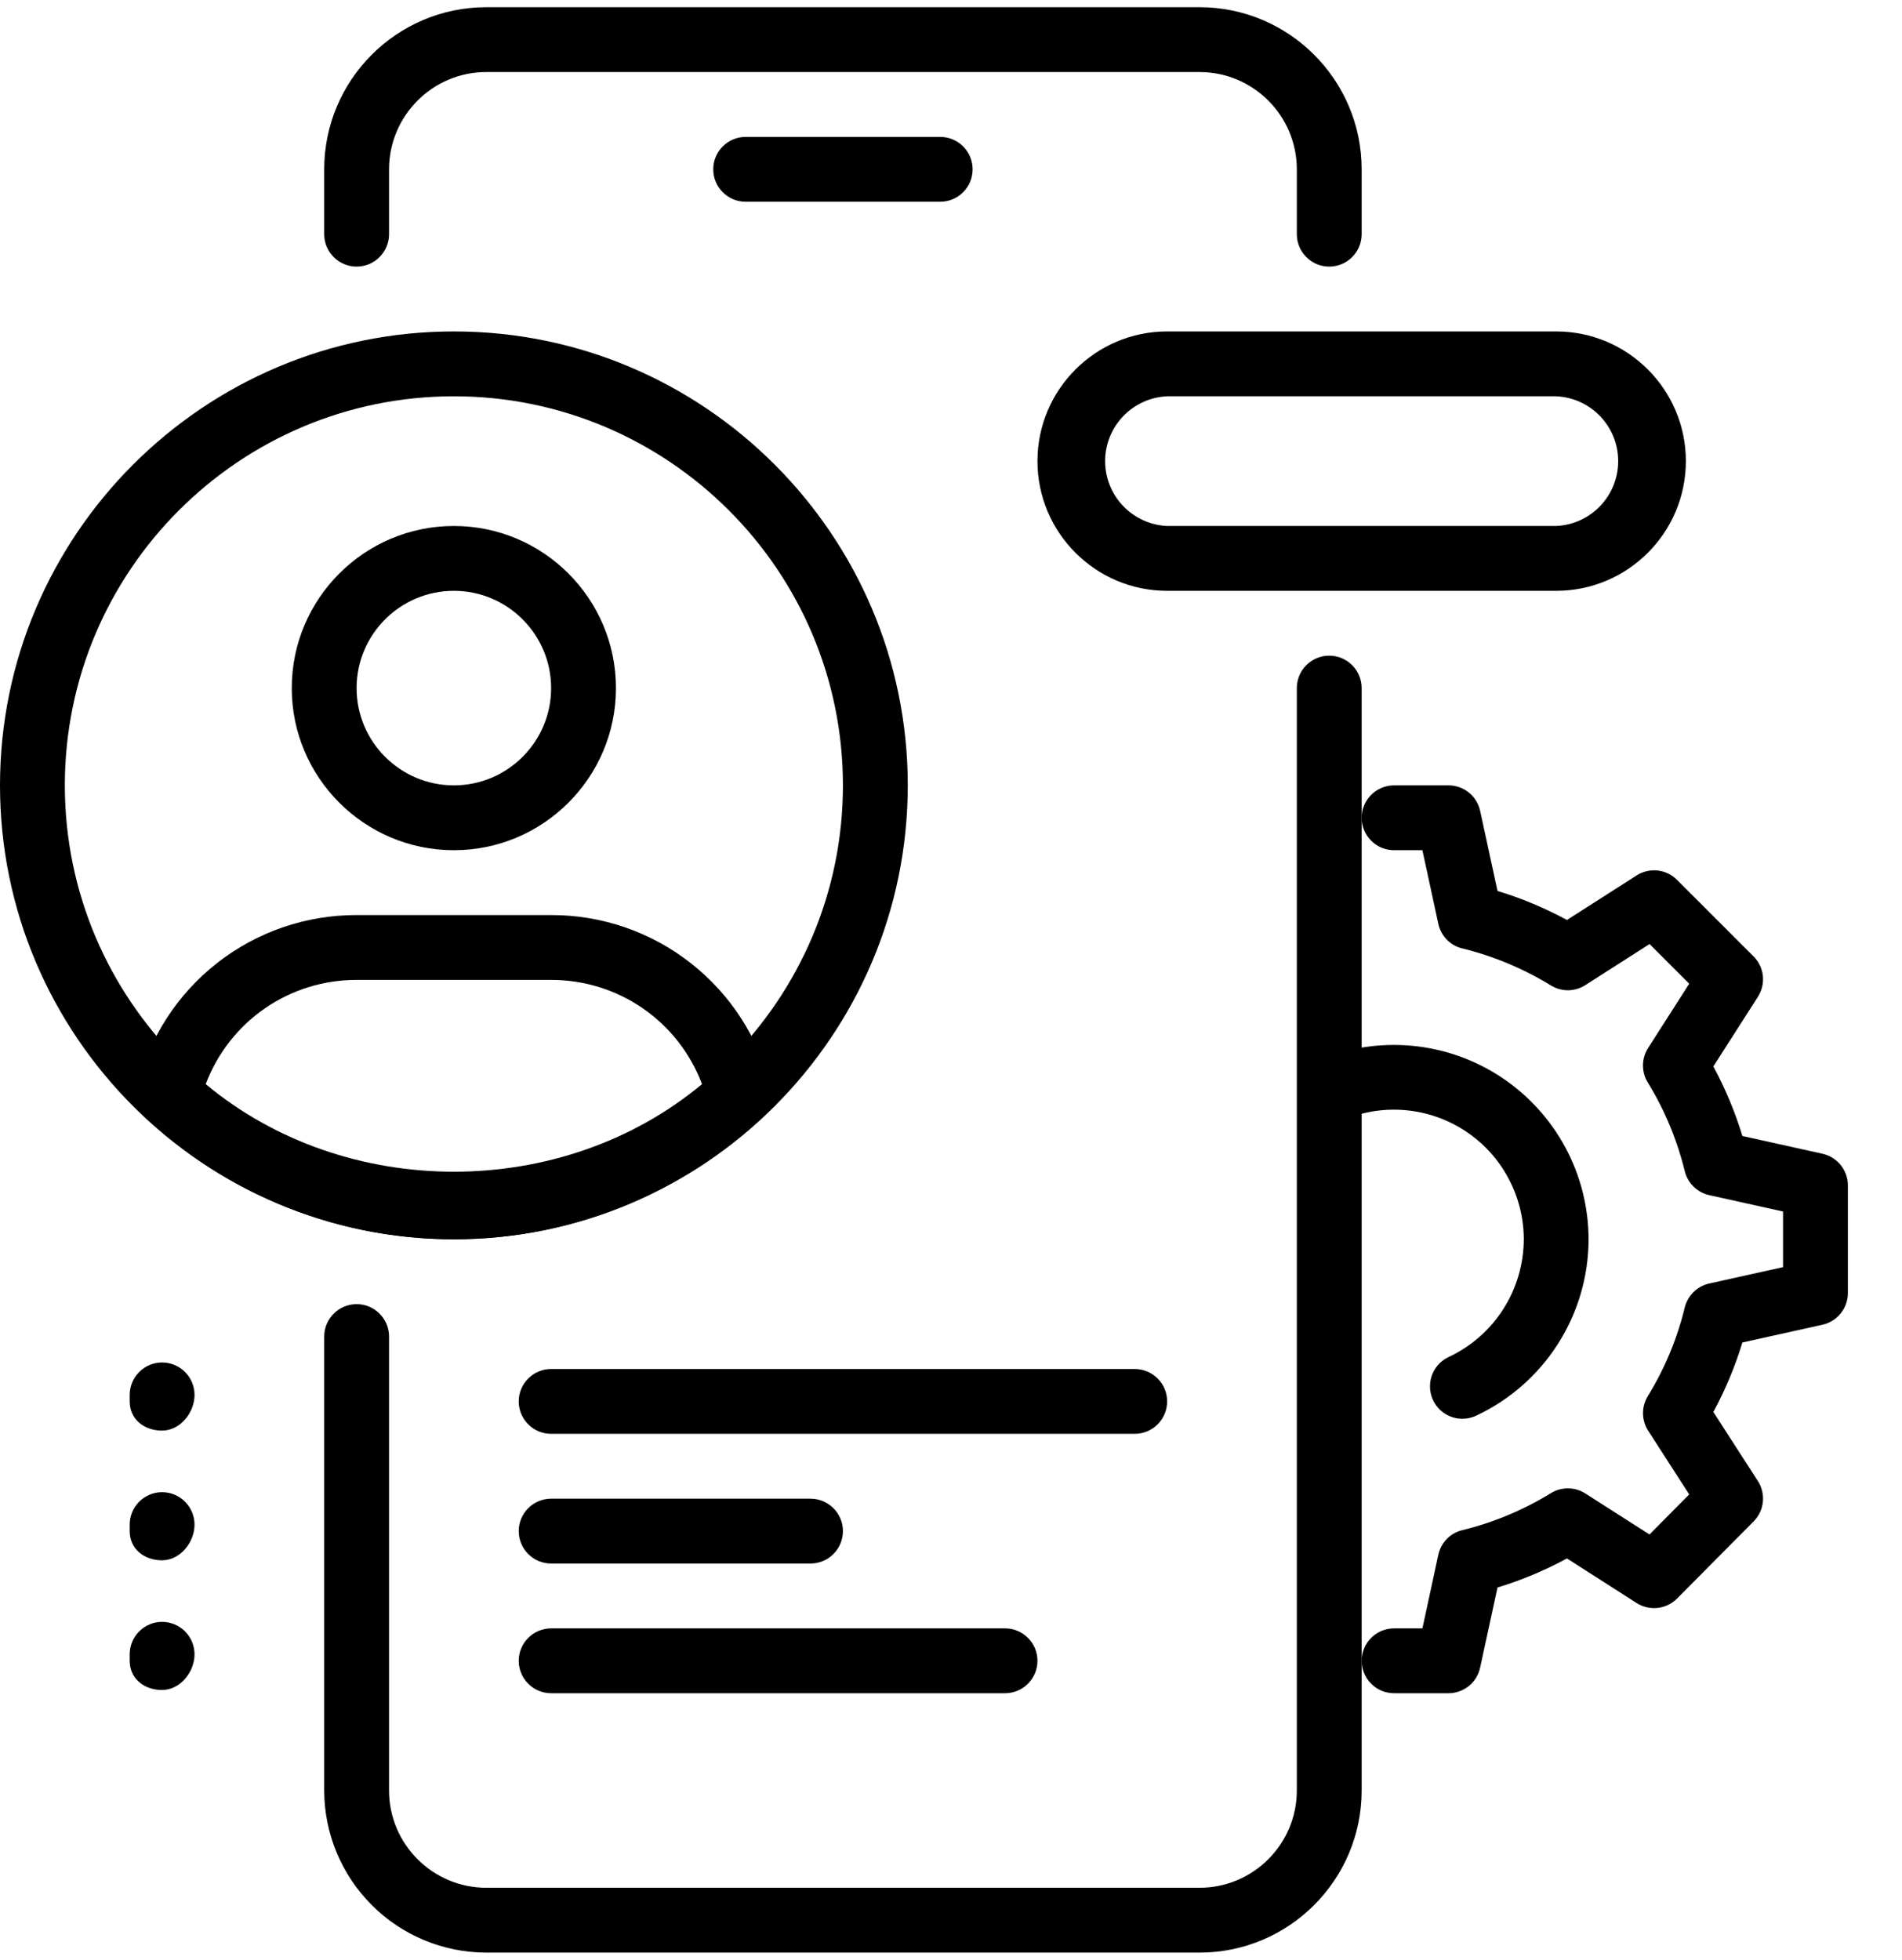 <svg width="33" height="34" viewBox="0 0 33 34" fill="none" xmlns="http://www.w3.org/2000/svg">
<path d="M16.312 3.5H12.938C12.788 3.5 12.645 3.441 12.54 3.335C12.434 3.23 12.375 3.087 12.375 2.938C12.375 2.788 12.434 2.645 12.54 2.54C12.645 2.434 12.788 2.375 12.938 2.375H16.312C16.462 2.375 16.605 2.434 16.71 2.54C16.816 2.645 16.875 2.788 16.875 2.938C16.875 3.087 16.816 3.23 16.71 3.335C16.605 3.441 16.462 3.5 16.312 3.5ZM20.812 33.875H8.438C7.692 33.874 6.977 33.578 6.45 33.05C5.923 32.523 5.626 31.808 5.625 31.062V23.188C5.625 23.038 5.684 22.895 5.79 22.79C5.895 22.684 6.038 22.625 6.188 22.625C6.337 22.625 6.48 22.684 6.585 22.79C6.691 22.895 6.75 23.038 6.75 23.188V31.062C6.75 31.993 7.507 32.75 8.438 32.75H20.812C21.743 32.75 22.5 31.993 22.5 31.062V11.938C22.5 11.788 22.559 11.645 22.665 11.54C22.77 11.434 22.913 11.375 23.062 11.375C23.212 11.375 23.355 11.434 23.46 11.54C23.566 11.645 23.625 11.788 23.625 11.938V31.062C23.625 32.613 22.364 33.875 20.812 33.875Z" fill="black"/>
<path d="M23.062 4.625C22.913 4.625 22.77 4.566 22.665 4.46C22.559 4.355 22.5 4.212 22.5 4.062V2.938C22.5 2.007 21.743 1.25 20.812 1.25H8.437C7.507 1.25 6.75 2.007 6.75 2.938V4.062C6.75 4.212 6.691 4.355 6.585 4.46C6.48 4.566 6.337 4.625 6.187 4.625C6.038 4.625 5.895 4.566 5.79 4.46C5.684 4.355 5.625 4.212 5.625 4.062V2.938C5.625 1.387 6.886 0.125 8.437 0.125H20.812C22.364 0.125 23.625 1.387 23.625 2.938V4.062C23.625 4.212 23.566 4.355 23.46 4.46C23.355 4.566 23.212 4.625 23.062 4.625ZM14.062 27.125H9.562C9.413 27.125 9.27 27.066 9.165 26.96C9.059 26.855 9 26.712 9 26.562C9 26.413 9.059 26.27 9.165 26.165C9.27 26.059 9.413 26 9.562 26H14.062C14.211 26 14.355 26.059 14.46 26.165C14.566 26.27 14.625 26.413 14.625 26.562C14.625 26.712 14.566 26.855 14.46 26.96C14.355 27.066 14.211 27.125 14.062 27.125ZM17.437 29.375H9.562C9.413 29.375 9.27 29.316 9.165 29.21C9.059 29.105 9 28.962 9 28.812C9 28.663 9.059 28.52 9.165 28.415C9.27 28.309 9.413 28.25 9.562 28.25H17.437C17.587 28.25 17.73 28.309 17.835 28.415C17.941 28.52 18 28.663 18 28.812C18 28.962 17.941 29.105 17.835 29.21C17.73 29.316 17.587 29.375 17.437 29.375ZM19.687 24.875H9.562C9.413 24.875 9.27 24.816 9.165 24.71C9.059 24.605 9 24.462 9 24.312C9 24.163 9.059 24.02 9.165 23.915C9.27 23.809 9.413 23.75 9.562 23.75H19.687C19.837 23.75 19.98 23.809 20.085 23.915C20.191 24.02 20.25 24.163 20.25 24.312C20.25 24.462 20.191 24.605 20.085 24.71C19.98 24.816 19.837 24.875 19.687 24.875ZM7.875 14.75C6.323 14.75 5.062 13.488 5.062 11.938C5.062 10.387 6.323 9.125 7.875 9.125C9.426 9.125 10.687 10.387 10.687 11.938C10.687 13.488 9.426 14.75 7.875 14.75ZM7.875 10.25C6.944 10.25 6.187 11.007 6.187 11.938C6.187 12.868 6.944 13.625 7.875 13.625C8.805 13.625 9.562 12.868 9.562 11.938C9.562 11.007 8.805 10.25 7.875 10.25ZM7.875 21.5C5.897 21.498 3.993 20.75 2.543 19.405C2.47 19.337 2.415 19.25 2.386 19.154C2.358 19.057 2.355 18.955 2.379 18.857C2.588 18.005 3.076 17.248 3.767 16.707C4.458 16.166 5.31 15.873 6.187 15.875H9.562C10.44 15.873 11.292 16.166 11.982 16.707C12.673 17.247 13.162 18.004 13.372 18.856C13.396 18.954 13.393 19.056 13.364 19.153C13.335 19.249 13.281 19.336 13.207 19.404C11.757 20.749 9.853 21.498 7.875 21.5ZM3.569 18.808C6.002 20.834 9.748 20.834 12.18 18.808C11.98 18.276 11.622 17.817 11.154 17.494C10.686 17.171 10.131 16.999 9.562 17H6.187C5.619 16.999 5.063 17.171 4.595 17.494C4.128 17.817 3.77 18.276 3.569 18.808Z" fill="black"/>
<path d="M7.875 21.5C3.534 21.5 0 17.968 0 13.625C0 9.283 3.534 5.75 7.875 5.75C12.216 5.75 15.75 9.283 15.75 13.625C15.75 17.968 12.216 21.5 7.875 21.5ZM7.875 6.875C4.152 6.875 1.125 9.902 1.125 13.625C1.125 17.348 4.152 20.375 7.875 20.375C11.598 20.375 14.625 17.348 14.625 13.625C14.625 9.902 11.598 6.875 7.875 6.875ZM2.812 24.819C2.502 24.819 2.25 24.623 2.25 24.312V24.2C2.25 24.051 2.309 23.908 2.415 23.802C2.52 23.697 2.663 23.637 2.812 23.637C2.962 23.637 3.105 23.697 3.21 23.802C3.316 23.908 3.375 24.051 3.375 24.2C3.375 24.511 3.123 24.819 2.812 24.819ZM2.812 27.069C2.502 27.069 2.25 26.873 2.25 26.562V26.45C2.25 26.301 2.309 26.158 2.415 26.052C2.52 25.947 2.663 25.887 2.812 25.887C2.962 25.887 3.105 25.947 3.21 26.052C3.316 26.158 3.375 26.301 3.375 26.45C3.375 26.761 3.123 27.069 2.812 27.069ZM2.812 29.319C2.502 29.319 2.25 29.123 2.25 28.812V28.7C2.25 28.551 2.309 28.408 2.415 28.302C2.52 28.197 2.663 28.137 2.812 28.137C2.962 28.137 3.105 28.197 3.21 28.302C3.316 28.408 3.375 28.551 3.375 28.7C3.375 29.011 3.123 29.319 2.812 29.319ZM25.133 29.375H24.188C24.038 29.375 23.895 29.316 23.79 29.21C23.684 29.105 23.625 28.962 23.625 28.812C23.625 28.663 23.684 28.52 23.79 28.415C23.895 28.309 24.038 28.25 24.188 28.25H24.679L24.955 26.973C24.977 26.87 25.028 26.775 25.102 26.699C25.175 26.623 25.269 26.57 25.372 26.546C25.915 26.413 26.434 26.196 26.91 25.903C27 25.848 27.103 25.82 27.208 25.821C27.314 25.822 27.416 25.852 27.505 25.909L28.619 26.621L29.308 25.926L28.596 24.821C28.539 24.732 28.508 24.629 28.507 24.523C28.505 24.418 28.534 24.314 28.588 24.224C28.881 23.748 29.098 23.229 29.23 22.686C29.255 22.583 29.307 22.49 29.383 22.416C29.458 22.342 29.552 22.29 29.655 22.267L30.936 21.983V21.018L29.655 20.734C29.552 20.711 29.458 20.659 29.383 20.585C29.307 20.511 29.255 20.418 29.23 20.315C29.097 19.773 28.881 19.254 28.588 18.777C28.533 18.688 28.505 18.584 28.506 18.478C28.507 18.373 28.538 18.27 28.595 18.181L29.308 17.066L28.62 16.378L27.505 17.091C27.416 17.148 27.314 17.178 27.208 17.18C27.103 17.18 27 17.152 26.91 17.097C26.434 16.805 25.915 16.588 25.372 16.454C25.269 16.43 25.175 16.377 25.102 16.301C25.028 16.225 24.977 16.13 24.955 16.027L24.679 14.75H24.188C24.038 14.75 23.895 14.691 23.79 14.585C23.684 14.48 23.625 14.337 23.625 14.188C23.625 14.038 23.684 13.895 23.79 13.79C23.895 13.684 24.038 13.625 24.188 13.625H25.133C25.261 13.625 25.386 13.669 25.485 13.75C25.585 13.831 25.654 13.944 25.681 14.069L25.982 15.457C26.394 15.581 26.797 15.75 27.187 15.96L28.395 15.188C28.503 15.119 28.631 15.088 28.759 15.102C28.886 15.116 29.005 15.173 29.096 15.264L30.424 16.592C30.515 16.682 30.572 16.801 30.586 16.929C30.599 17.056 30.569 17.185 30.5 17.293L29.727 18.501C29.937 18.891 30.106 19.295 30.231 19.708L31.62 20.016C31.745 20.044 31.857 20.113 31.937 20.213C32.018 20.313 32.061 20.437 32.061 20.565V22.433C32.061 22.561 32.018 22.685 31.937 22.785C31.857 22.884 31.745 22.954 31.62 22.982L30.231 23.29C30.104 23.708 29.935 24.112 29.727 24.496L30.499 25.693C30.569 25.8 30.599 25.929 30.586 26.056C30.573 26.184 30.516 26.303 30.426 26.394L29.097 27.733C29.006 27.824 28.887 27.881 28.76 27.895C28.632 27.909 28.503 27.879 28.395 27.81L27.187 27.037C26.803 27.245 26.399 27.414 25.982 27.541L25.681 28.928C25.655 29.054 25.586 29.168 25.486 29.249C25.386 29.33 25.261 29.375 25.133 29.375Z" fill="black"/>
<path d="M25.372 24.614C25.244 24.614 25.12 24.57 25.02 24.49C24.921 24.41 24.851 24.298 24.824 24.173C24.796 24.048 24.812 23.918 24.868 23.803C24.925 23.688 25.019 23.596 25.135 23.542C25.523 23.36 25.852 23.072 26.083 22.71C26.313 22.349 26.436 21.929 26.438 21.5C26.437 21.129 26.345 20.764 26.169 20.437C25.994 20.11 25.74 19.832 25.431 19.627C25.122 19.422 24.767 19.296 24.397 19.261C24.028 19.226 23.655 19.283 23.313 19.427C23.245 19.459 23.171 19.477 23.095 19.48C23.019 19.483 22.944 19.47 22.873 19.443C22.802 19.416 22.738 19.375 22.683 19.322C22.629 19.27 22.586 19.207 22.556 19.137C22.526 19.067 22.511 18.992 22.511 18.917C22.512 18.841 22.527 18.766 22.557 18.697C22.586 18.627 22.63 18.564 22.685 18.512C22.739 18.459 22.804 18.418 22.875 18.392C23.388 18.176 23.946 18.091 24.5 18.143C25.054 18.195 25.587 18.383 26.051 18.691C26.514 18.998 26.895 19.416 27.159 19.906C27.423 20.396 27.561 20.944 27.562 21.5C27.561 22.143 27.377 22.772 27.031 23.314C26.685 23.856 26.192 24.289 25.61 24.561C25.535 24.596 25.454 24.614 25.372 24.614ZM27 10.25H20.25C19.009 10.25 18 9.241 18 8C18 6.759 19.009 5.75 20.25 5.75H27C28.241 5.75 29.25 6.759 29.25 8C29.25 9.241 28.241 10.25 27 10.25ZM20.25 6.875C19.96 6.888 19.687 7.012 19.486 7.222C19.286 7.431 19.174 7.71 19.174 8C19.174 8.29 19.286 8.569 19.486 8.778C19.687 8.988 19.96 9.112 20.25 9.125H27C27.29 9.112 27.563 8.988 27.764 8.778C27.964 8.569 28.076 8.29 28.076 8C28.076 7.71 27.964 7.431 27.764 7.222C27.563 7.012 27.29 6.888 27 6.875H20.25Z" fill="black"/>
</svg>
